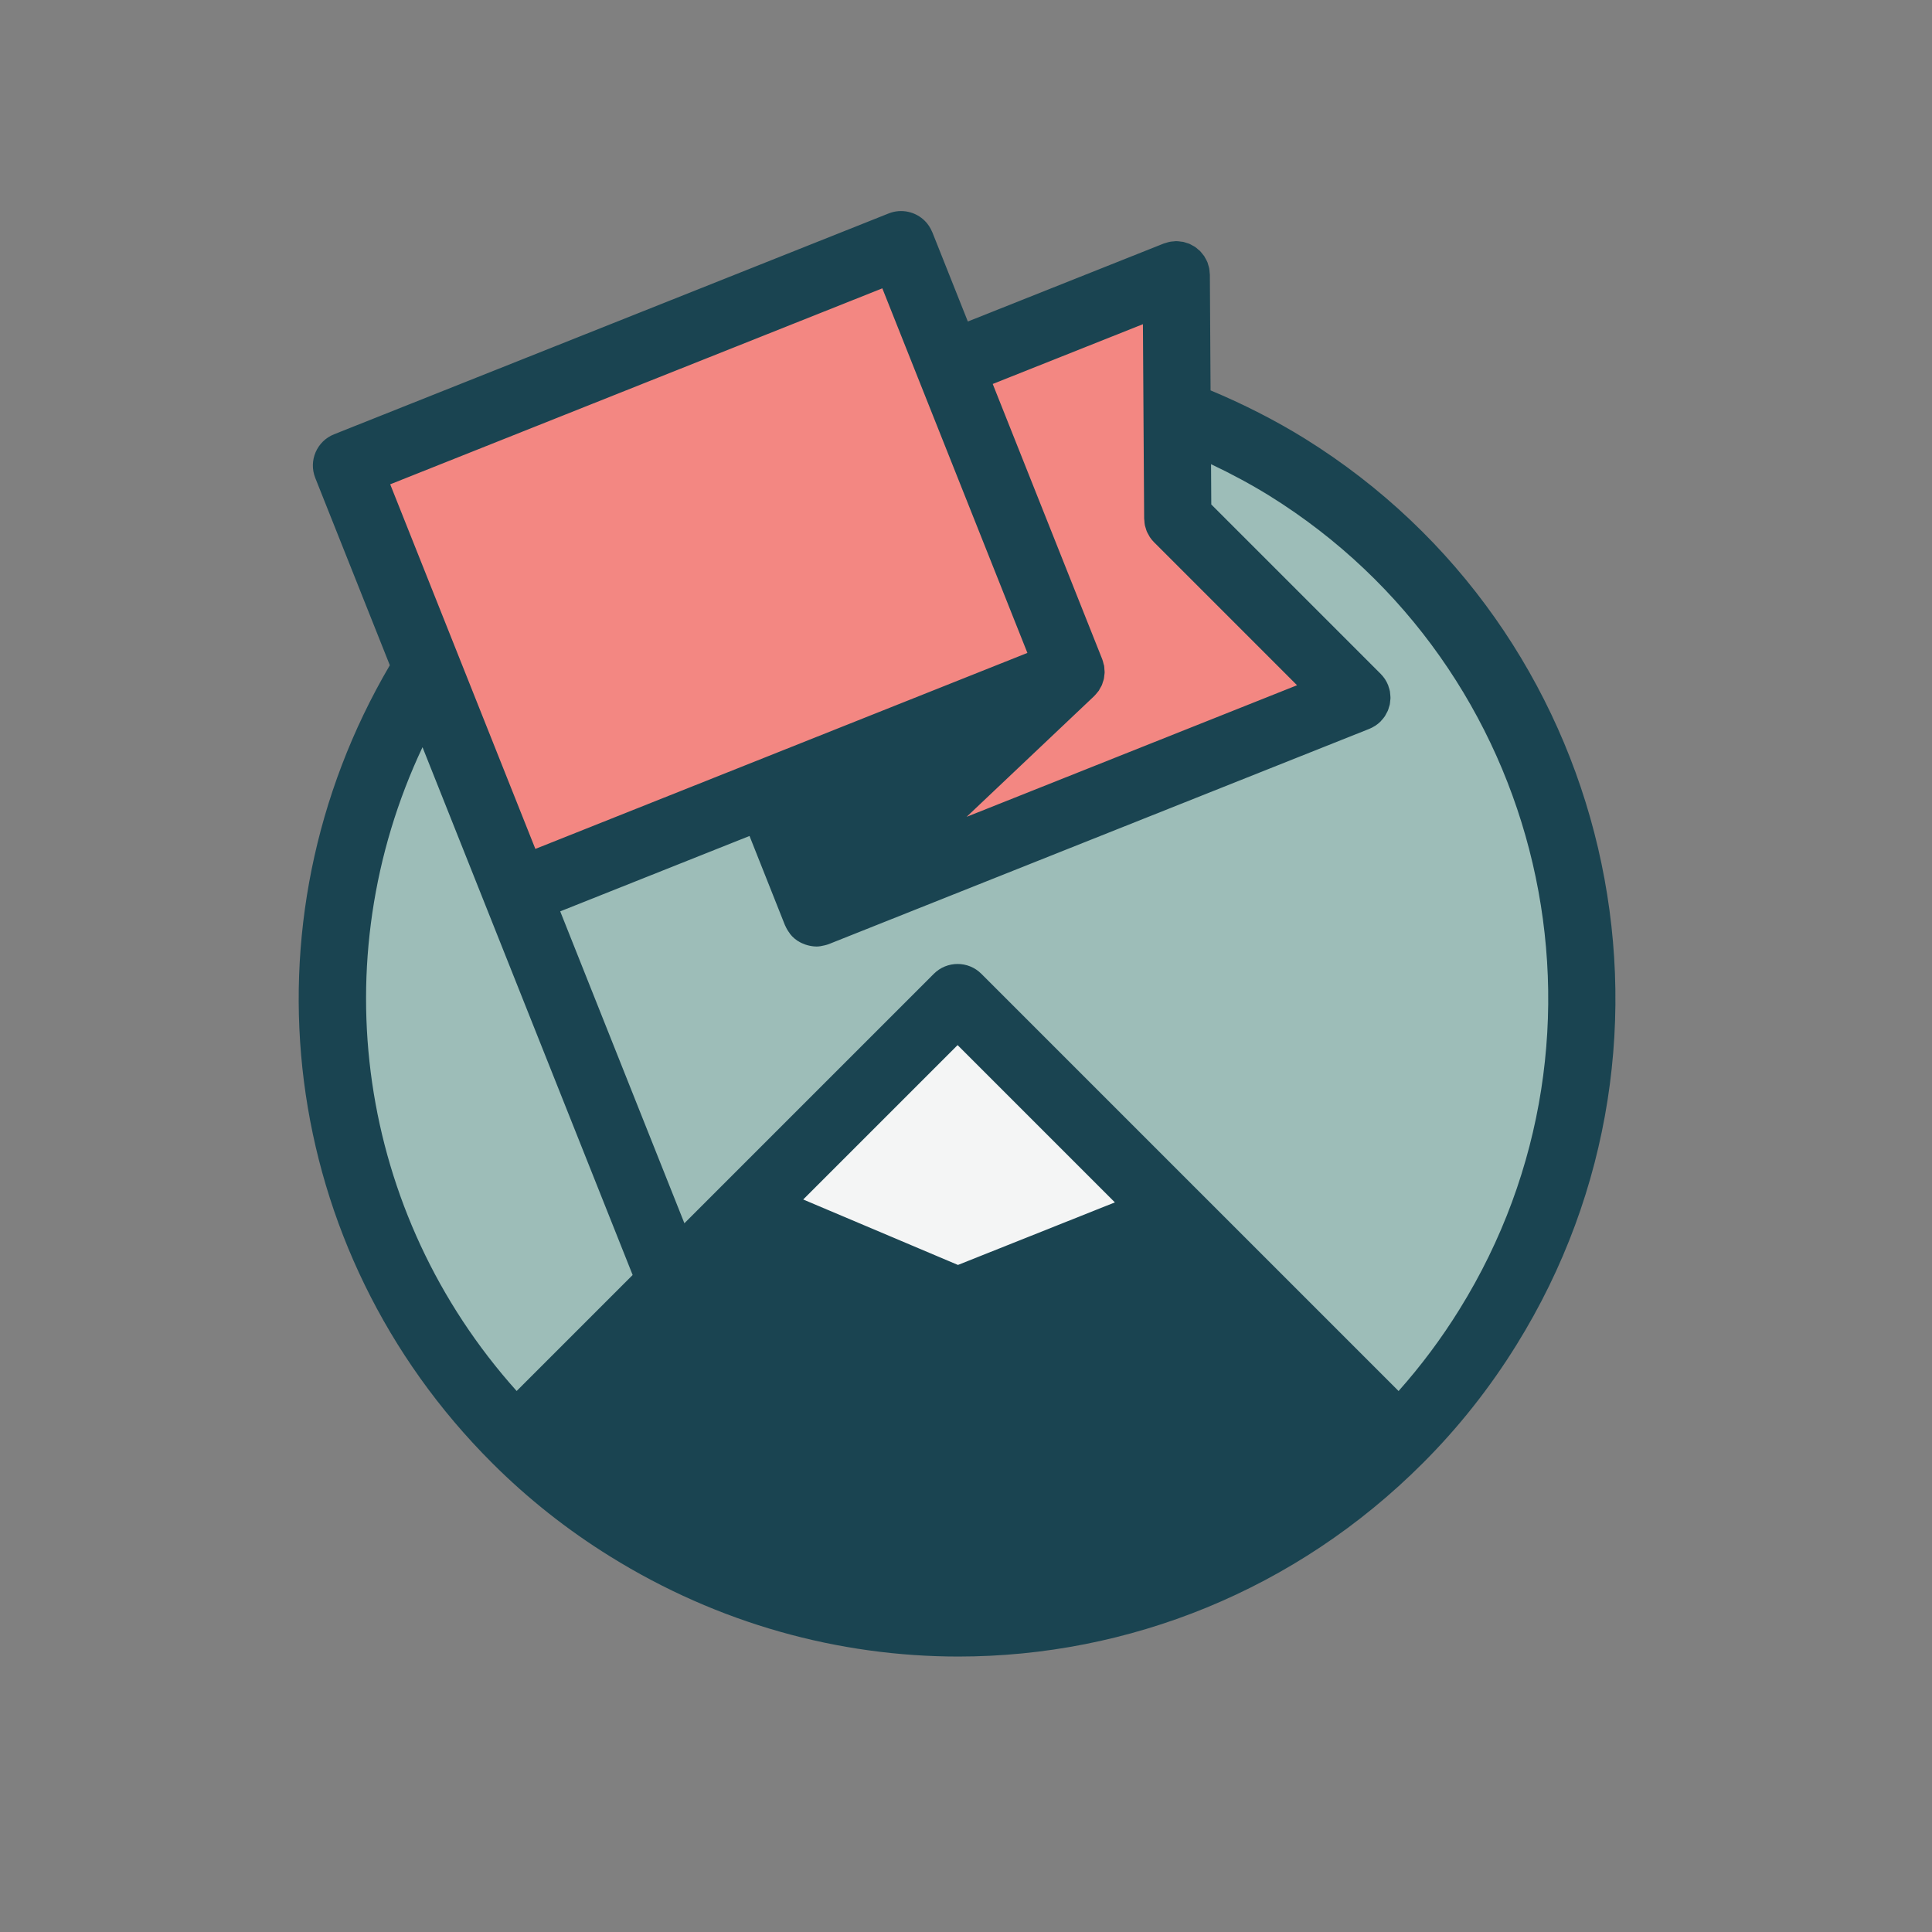 <?xml version="1.0" encoding="iso-8859-1"?>
<!-- Generator: Adobe Illustrator 15.1.0, SVG Export Plug-In . SVG Version: 6.00 Build 0)  -->
<!DOCTYPE svg PUBLIC "-//W3C//DTD SVG 1.1//EN" "http://www.w3.org/Graphics/SVG/1.1/DTD/svg11.dtd">
<svg version="1.1" id="Layer_1" xmlns="http://www.w3.org/2000/svg" xmlns:xlink="http://www.w3.org/1999/xlink" x="0px" y="0px"
	 width="180px" height="180px" viewBox="0 0 180 180" style="enable-background:new 0 0 180 180;" xml:space="preserve">
<rect x="0" y="0" width="180" height="180" fill="#808080" stroke="none"/>
<path style="fill:#9DBDB8;" d="M119.922,43.527c27.275,16.957,35.667,52.829,18.71,80.12c-2.395,3.866-5.183,7.359-8.267,10.443
	l-0.015-0.016l-20.904-20.902l-20.229-20.23l-19.885,19.885l-6.718,6.718l-14.482-36.39l23.455-9.331l4.461,11.228l50.373-20.059
	l-16.691-16.691l-0.064-9.816C113.235,39.831,116.681,41.522,119.922,43.527z"/>
<polygon style="fill:#F38782;" points="126.421,64.993 76.048,85.052 99.786,62.583 88.419,34.022 109.589,25.599 109.665,38.485 
	109.729,48.302 "/>
<polygon style="fill:#F4F5F5;" points="109.446,113.173 89.217,121.235 69.332,112.827 89.217,92.942 "/>
<polygon style="fill:#F38782;" points="99.786,62.583 71.587,73.824 48.132,83.155 39.802,62.253 32.286,43.371 83.956,22.796 
	88.419,34.022 "/>
<path style="fill:#9DBDB8;" d="M48.132,83.155l14.482,36.39l-14.53,14.53l-0.015,0.016c-18.712-18.68-22.83-48.414-8.268-71.838
	L48.132,83.155z"/>
<path style="fill:#1A4451;" d="M121.568,40.863c-2.787-1.724-5.738-3.22-8.782-4.491l-0.066-10.791
	c-0.002-0.077-0.018-0.148-0.024-0.224c-0.009-0.118-0.015-0.237-0.038-0.356c-0.023-0.117-0.063-0.229-0.096-0.341
	c-0.025-0.071-0.035-0.147-0.064-0.219c-0.004-0.013-0.013-0.021-0.016-0.032c-0.049-0.117-0.113-0.227-0.174-0.336
	c-0.042-0.072-0.074-0.148-0.119-0.217c-0.056-0.08-0.123-0.15-0.184-0.226c-0.068-0.083-0.129-0.171-0.204-0.246
	c-0.057-0.056-0.12-0.1-0.181-0.149c-0.092-0.08-0.18-0.164-0.279-0.231c-0.084-0.057-0.178-0.097-0.266-0.146
	c-0.086-0.047-0.169-0.101-0.259-0.139c-0.087-0.038-0.181-0.059-0.271-0.088c-0.104-0.033-0.205-0.072-0.311-0.096
	c-0.068-0.014-0.141-0.016-0.211-0.024c-0.137-0.021-0.271-0.04-0.41-0.042c-0.01,0-0.017-0.002-0.025-0.002
	c-0.007,0-0.013,0-0.021,0c-0.073,0-0.142,0.017-0.216,0.022c-0.121,0.009-0.241,0.015-0.363,0.04
	c-0.119,0.022-0.23,0.061-0.346,0.098c-0.07,0.023-0.145,0.033-0.215,0.061l-18.255,7.266l-3.308-8.315l-0.002-0.001
	c-0.004-0.013-0.012-0.023-0.018-0.035c-0.159-0.386-0.384-0.726-0.66-1.006c-0.858-0.869-2.183-1.19-3.389-0.711l-51.67,20.576
	c-1.607,0.639-2.391,2.46-1.752,4.066l6.947,17.451c-14.162,24.133-10.353,54.477,9.531,74.325c3.307,3.306,7.01,6.238,11.005,8.713
	c10.071,6.262,21.302,9.319,32.444,9.319c15.795-0.001,31.413-6.148,43.275-18.032c3.307-3.305,6.238-7.009,8.713-11.005
	C159.13,96.592,150.284,58.717,121.568,40.863z M106.484,30.204l0.052,8.387c0,0.01,0,0.018,0,0.026l0.062,9.705
	c0,0.06,0.015,0.116,0.019,0.176c0.009,0.142,0.017,0.284,0.045,0.425c0.021,0.104,0.057,0.197,0.086,0.295
	c0.031,0.096,0.053,0.193,0.092,0.287c0.046,0.112,0.11,0.217,0.17,0.324c0.039,0.07,0.072,0.145,0.117,0.212
	c0.107,0.162,0.231,0.312,0.367,0.45c0.008,0.007,0.013,0.018,0.021,0.025l0.002,0.002c0.003,0.004,0.008,0.008,0.011,0.01
	l13.315,13.315L90.058,76.103l11.881-11.246c0.006-0.006,0.011-0.013,0.016-0.019c0.105-0.101,0.193-0.213,0.283-0.325
	c0.039-0.053,0.088-0.099,0.125-0.152c0.003-0.004,0.008-0.009,0.012-0.014c0.02-0.03,0.033-0.065,0.053-0.098
	c0.035-0.055,0.063-0.113,0.094-0.172c0.047-0.084,0.102-0.163,0.139-0.252c0.001-0.001,0.002-0.003,0.002-0.004
	c0.033-0.074,0.049-0.153,0.074-0.229c0.038-0.112,0.082-0.222,0.108-0.337c0-0.002,0.001-0.004,0.001-0.006
	c0.023-0.104,0.026-0.211,0.039-0.318c0.01-0.09,0.029-0.179,0.031-0.269c0.004-0.099-0.012-0.196-0.02-0.294
	c-0.008-0.105-0.008-0.211-0.024-0.314c-0.001-0.006-0.001-0.013-0.001-0.019c-0.013-0.064-0.04-0.127-0.056-0.191
	c-0.03-0.132-0.062-0.265-0.111-0.394c-0.005-0.008-0.005-0.016-0.008-0.025L92.49,35.773L106.484,30.204z M82.204,26.864
	l3.295,8.281c0.004,0.01,0.005,0.022,0.01,0.035c0.003,0.007,0.009,0.014,0.012,0.021l10.199,25.63l-45.842,18.26L36.354,45.122
	L82.204,26.864z M39.364,69.614l19.578,49.174l-10.807,10.807C33.308,113.046,29.978,89.524,39.364,69.614z M89.252,117.852
	l-14.419-6.098L89.217,97.37l14.654,14.654L89.252,117.852z M135.971,121.999c-1.671,2.697-3.571,5.241-5.669,7.6l-18.621-18.621
	c-0.004-0.003-0.008-0.008-0.013-0.011L91.431,90.728c-0.611-0.611-1.412-0.917-2.214-0.917s-1.604,0.306-2.214,0.917l-19.85,19.85
	c-0.004,0.004-0.006,0.007-0.01,0.01l-3.379,3.38l-11.57-29.059l17.637-7.024l3.281,8.26c0.002,0.005,0.005,0.011,0.007,0.016
	l0.02,0.047c0,0.002,0,0.004,0.001,0.005c0.008,0.021,0.023,0.035,0.031,0.056c0.1,0.234,0.233,0.455,0.393,0.666
	c0.02,0.026,0.029,0.06,0.05,0.084c0.005,0.006,0.006,0.013,0.011,0.019c0.02,0.022,0.045,0.036,0.064,0.06
	c0.031,0.035,0.053,0.075,0.086,0.11c0.16,0.169,0.336,0.315,0.522,0.44c0.026,0.017,0.055,0.027,0.081,0.044
	c0.209,0.134,0.43,0.232,0.658,0.312c0.069,0.023,0.138,0.045,0.208,0.063c0.255,0.068,0.513,0.112,0.774,0.116
	c0.01,0,0.02,0.004,0.03,0.004c0.257,0,0.515-0.044,0.771-0.109c0.127-0.032,0.256-0.062,0.379-0.11
	c0.003-0.001,0.006-0.001,0.008-0.003l50.371-20.059c0.004-0.002,0.006-0.003,0.008-0.004c0.168-0.066,0.328-0.154,0.485-0.252
	c0.022-0.015,0.05-0.023,0.071-0.037c0.005-0.004,0.01-0.008,0.014-0.013c0.174-0.114,0.33-0.243,0.475-0.387
	c0.002-0.001,0.002-0.001,0.004-0.003c0.025-0.026,0.042-0.055,0.066-0.081c0.115-0.124,0.225-0.251,0.319-0.39
	c0.056-0.084,0.095-0.174,0.141-0.26c0.05-0.091,0.104-0.178,0.144-0.273c0.043-0.099,0.068-0.203,0.098-0.305
	c0.028-0.092,0.063-0.18,0.083-0.272c0.019-0.101,0.024-0.2,0.035-0.302c0.011-0.101,0.028-0.2,0.029-0.303
	c0-0.107-0.015-0.213-0.024-0.319c-0.01-0.095-0.011-0.188-0.027-0.282c-0.031-0.161-0.08-0.315-0.135-0.472
	c-0.016-0.038-0.019-0.076-0.033-0.114c0-0.002-0.004-0.004-0.004-0.006c-0.073-0.184-0.166-0.361-0.275-0.531
	c-0.006-0.008-0.009-0.018-0.015-0.025c-0.007-0.012-0.016-0.02-0.021-0.029c-0.113-0.166-0.239-0.32-0.376-0.459
	c-0.002-0.002-0.004-0.003-0.004-0.004l-15.782-15.782l-0.022-3.754c1.869,0.888,3.691,1.862,5.438,2.942
	C144.044,62.212,151.987,96.22,135.971,121.999z"/>
</svg>
